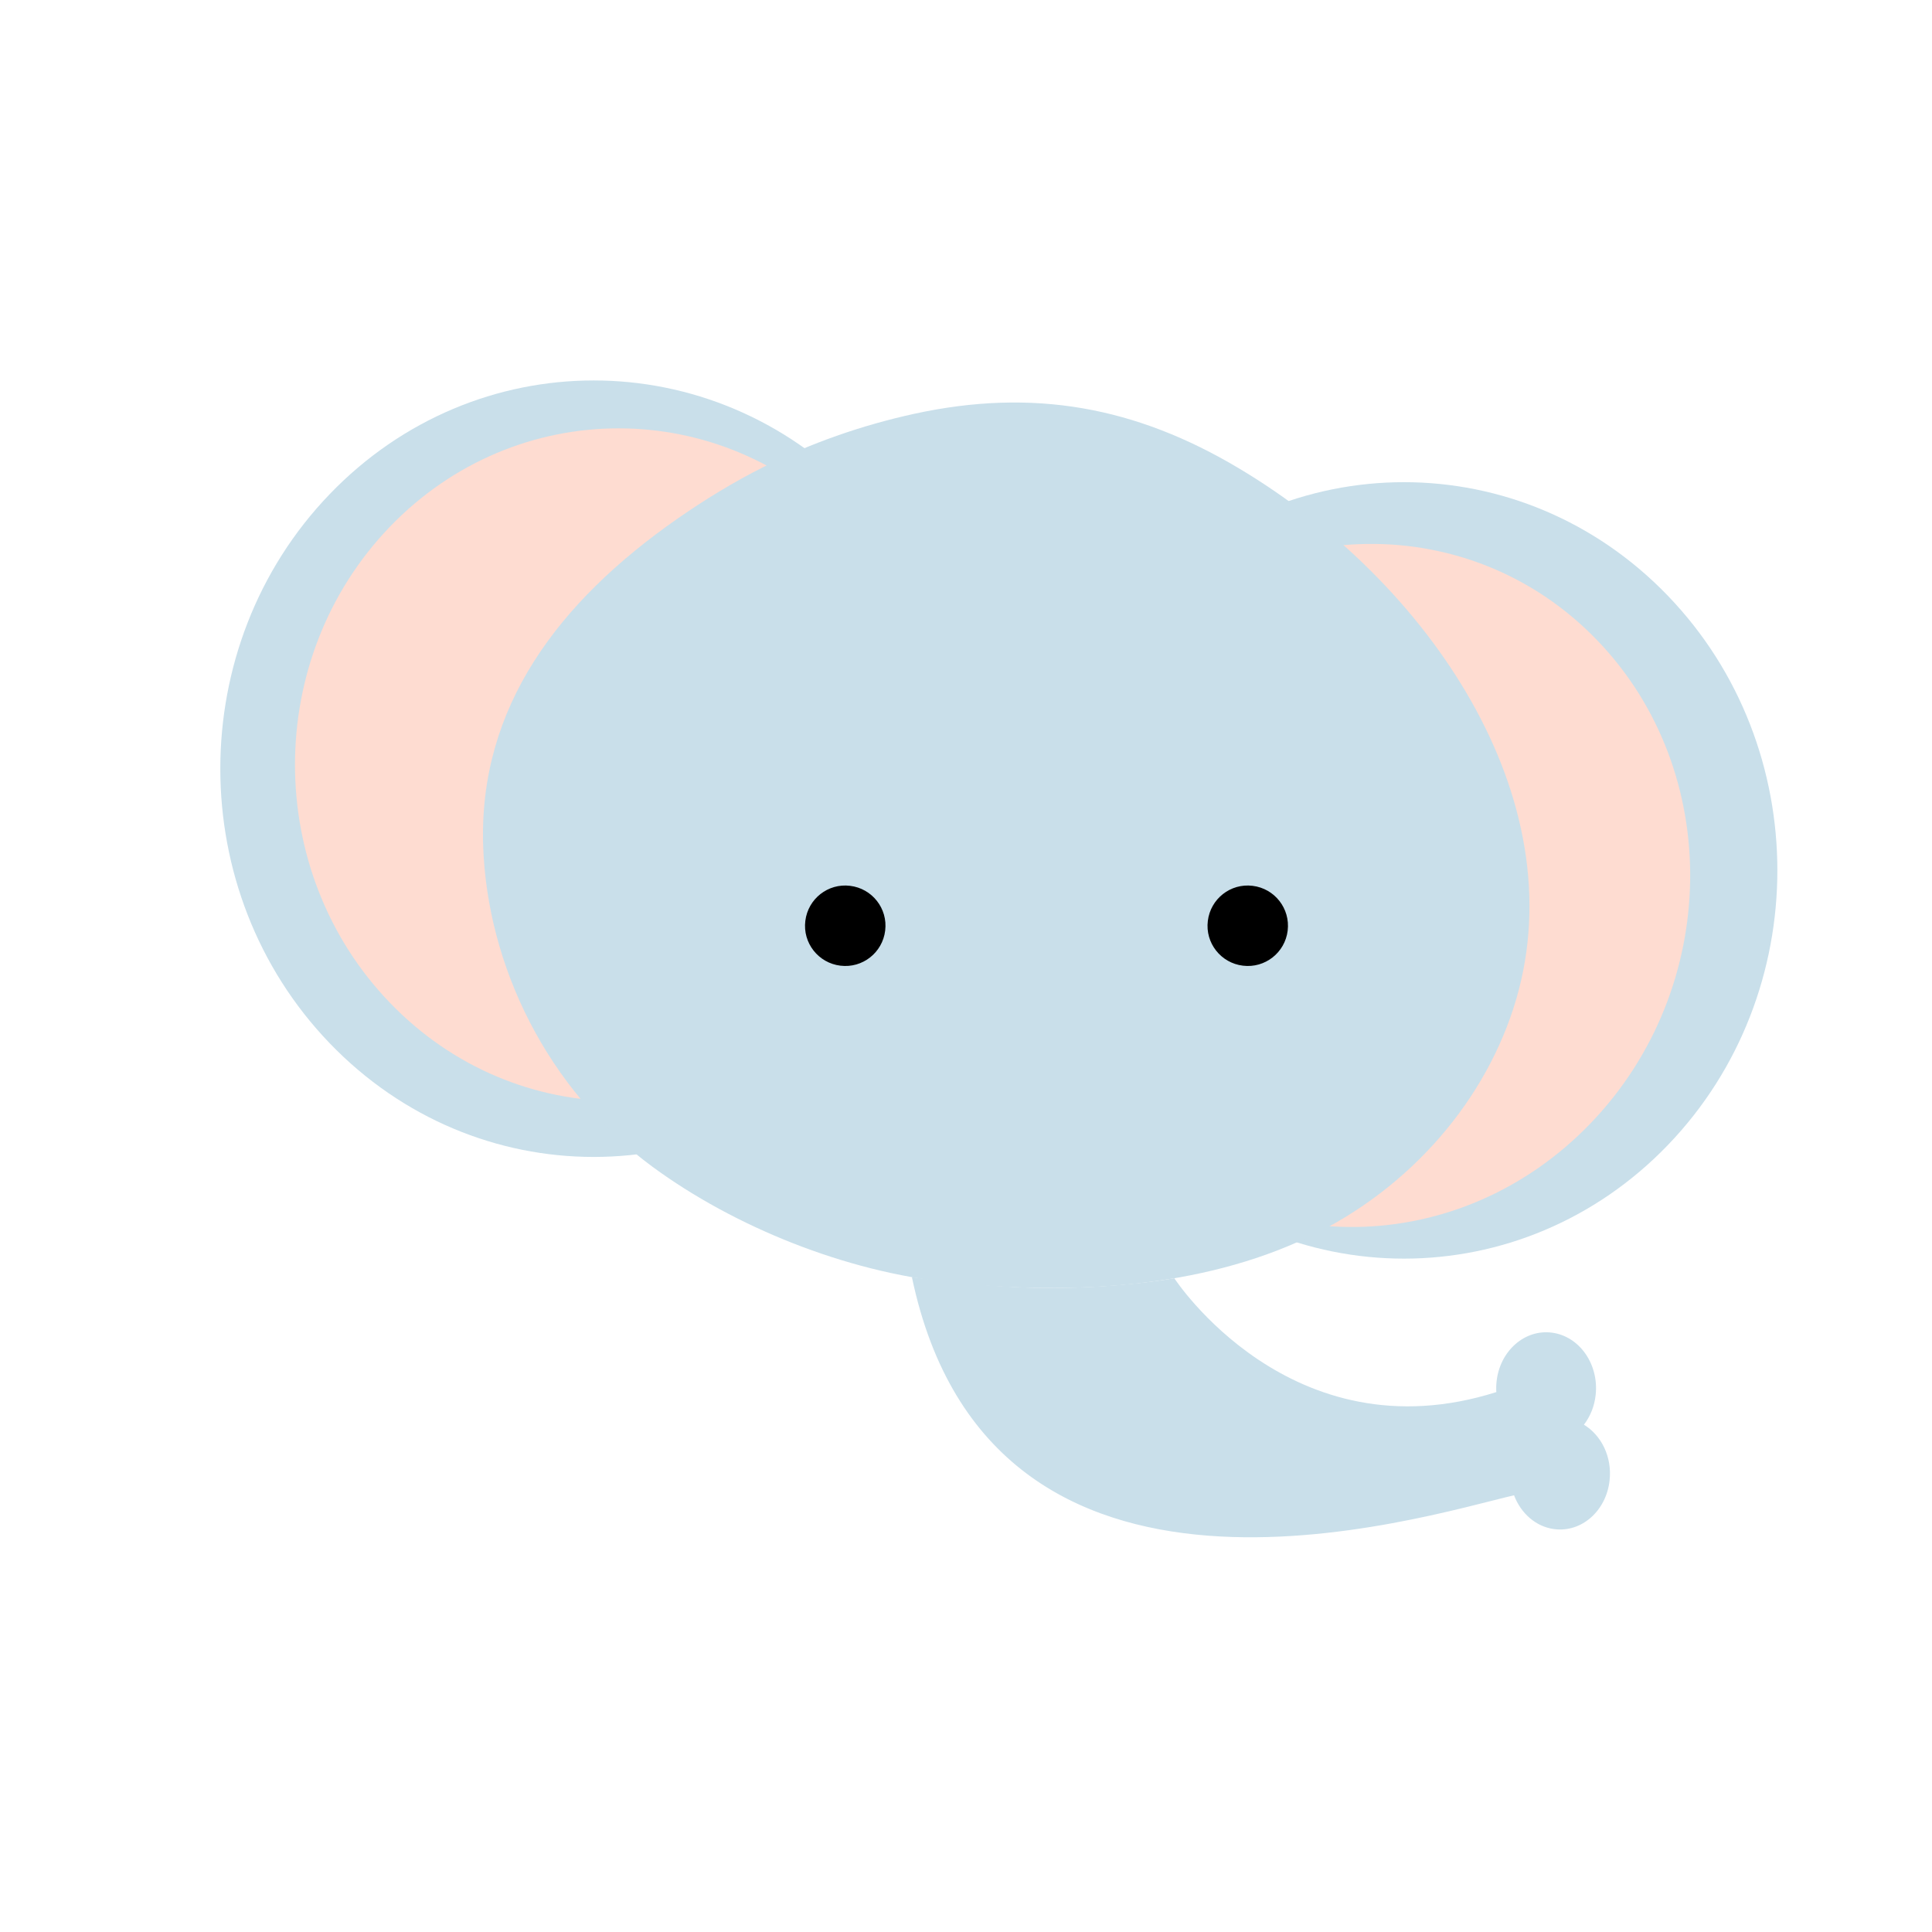 <svg width="24" height="24" viewBox="0 0 24 24" fill="none" xmlns="http://www.w3.org/2000/svg">
<g clip-path="url(#clip0_118_4426)">
<path d="M20.72 14.223C22.532 12.339 22.532 9.285 20.72 7.402C18.909 5.519 15.972 5.519 14.161 7.402C12.35 9.285 12.35 12.339 14.161 14.223C15.972 16.106 18.909 16.106 20.72 14.223Z" fill="#C9DFEA"/>
<path d="M19.758 13.955C21.375 12.274 21.413 9.588 19.843 7.956C18.273 6.323 15.689 6.363 14.073 8.044C12.456 9.725 12.418 12.411 13.988 14.043C15.558 15.676 18.141 15.636 19.758 13.955Z" fill="#FEDCD1"/>
<path d="M10.655 12.959C12.466 11.076 12.466 8.022 10.655 6.139C8.843 4.255 5.907 4.255 4.095 6.139C2.284 8.022 2.284 11.076 4.095 12.959C5.907 14.843 8.843 14.843 10.655 12.959Z" fill="#C9DFEA"/>
<path d="M10.526 12.455C12.096 10.823 12.096 8.177 10.526 6.545C8.957 4.913 6.412 4.913 4.842 6.545C3.272 8.177 3.272 10.823 4.842 12.455C6.412 14.087 8.957 14.087 10.526 12.455Z" fill="#FEDCD1"/>
<path d="M11.81 15.933C10.502 15.799 9.122 15.24 8.108 14.496C6.784 13.523 6.052 11.98 6.002 10.509C5.945 8.783 6.94 7.472 8.416 6.443C8.755 6.207 9.111 5.989 9.487 5.8C10.068 5.506 10.698 5.285 11.354 5.141C12.835 4.818 14.109 5.053 15.392 5.819C17.758 7.231 19.565 9.913 18.836 12.409C18.474 13.651 17.527 14.765 16.244 15.372C14.91 16.003 13.318 16.088 11.81 15.933Z" fill="#C9DFEA"/>
<path d="M19.676 17.698C19.754 17.597 19.807 17.47 19.822 17.327C19.863 16.947 19.621 16.601 19.281 16.555C18.941 16.509 18.632 16.781 18.591 17.161C18.586 17.206 18.585 17.25 18.588 17.293C16.033 18.102 14.588 15.879 14.588 15.879C14.588 15.879 13.944 15.999 13.047 16C12.533 16.001 11.957 15.947 11.328 15.865C12.309 20.546 17.646 18.844 18.808 18.575C18.892 18.797 19.076 18.964 19.305 18.995C19.645 19.041 19.954 18.77 19.995 18.389C20.027 18.098 19.893 17.83 19.676 17.698Z" fill="#C9DFEA"/>
<path d="M10.996 11.56C10.963 11.834 10.714 12.03 10.44 11.996C10.166 11.963 9.97 11.714 10.004 11.44C10.037 11.166 10.286 10.97 10.56 11.004C10.834 11.037 11.03 11.286 10.996 11.56Z" fill="black"/>
<path d="M15.996 11.56C15.963 11.834 15.714 12.03 15.44 11.996C15.166 11.963 14.97 11.714 15.004 11.44C15.037 11.166 15.286 10.97 15.56 11.004C15.834 11.037 16.029 11.286 15.996 11.56Z" fill="black"/>
</g>
<defs>
<clipPath id="clip0_118_4426">
<rect width="24" height="24" fill="white"/>
</clipPath>
</defs>
</svg>
